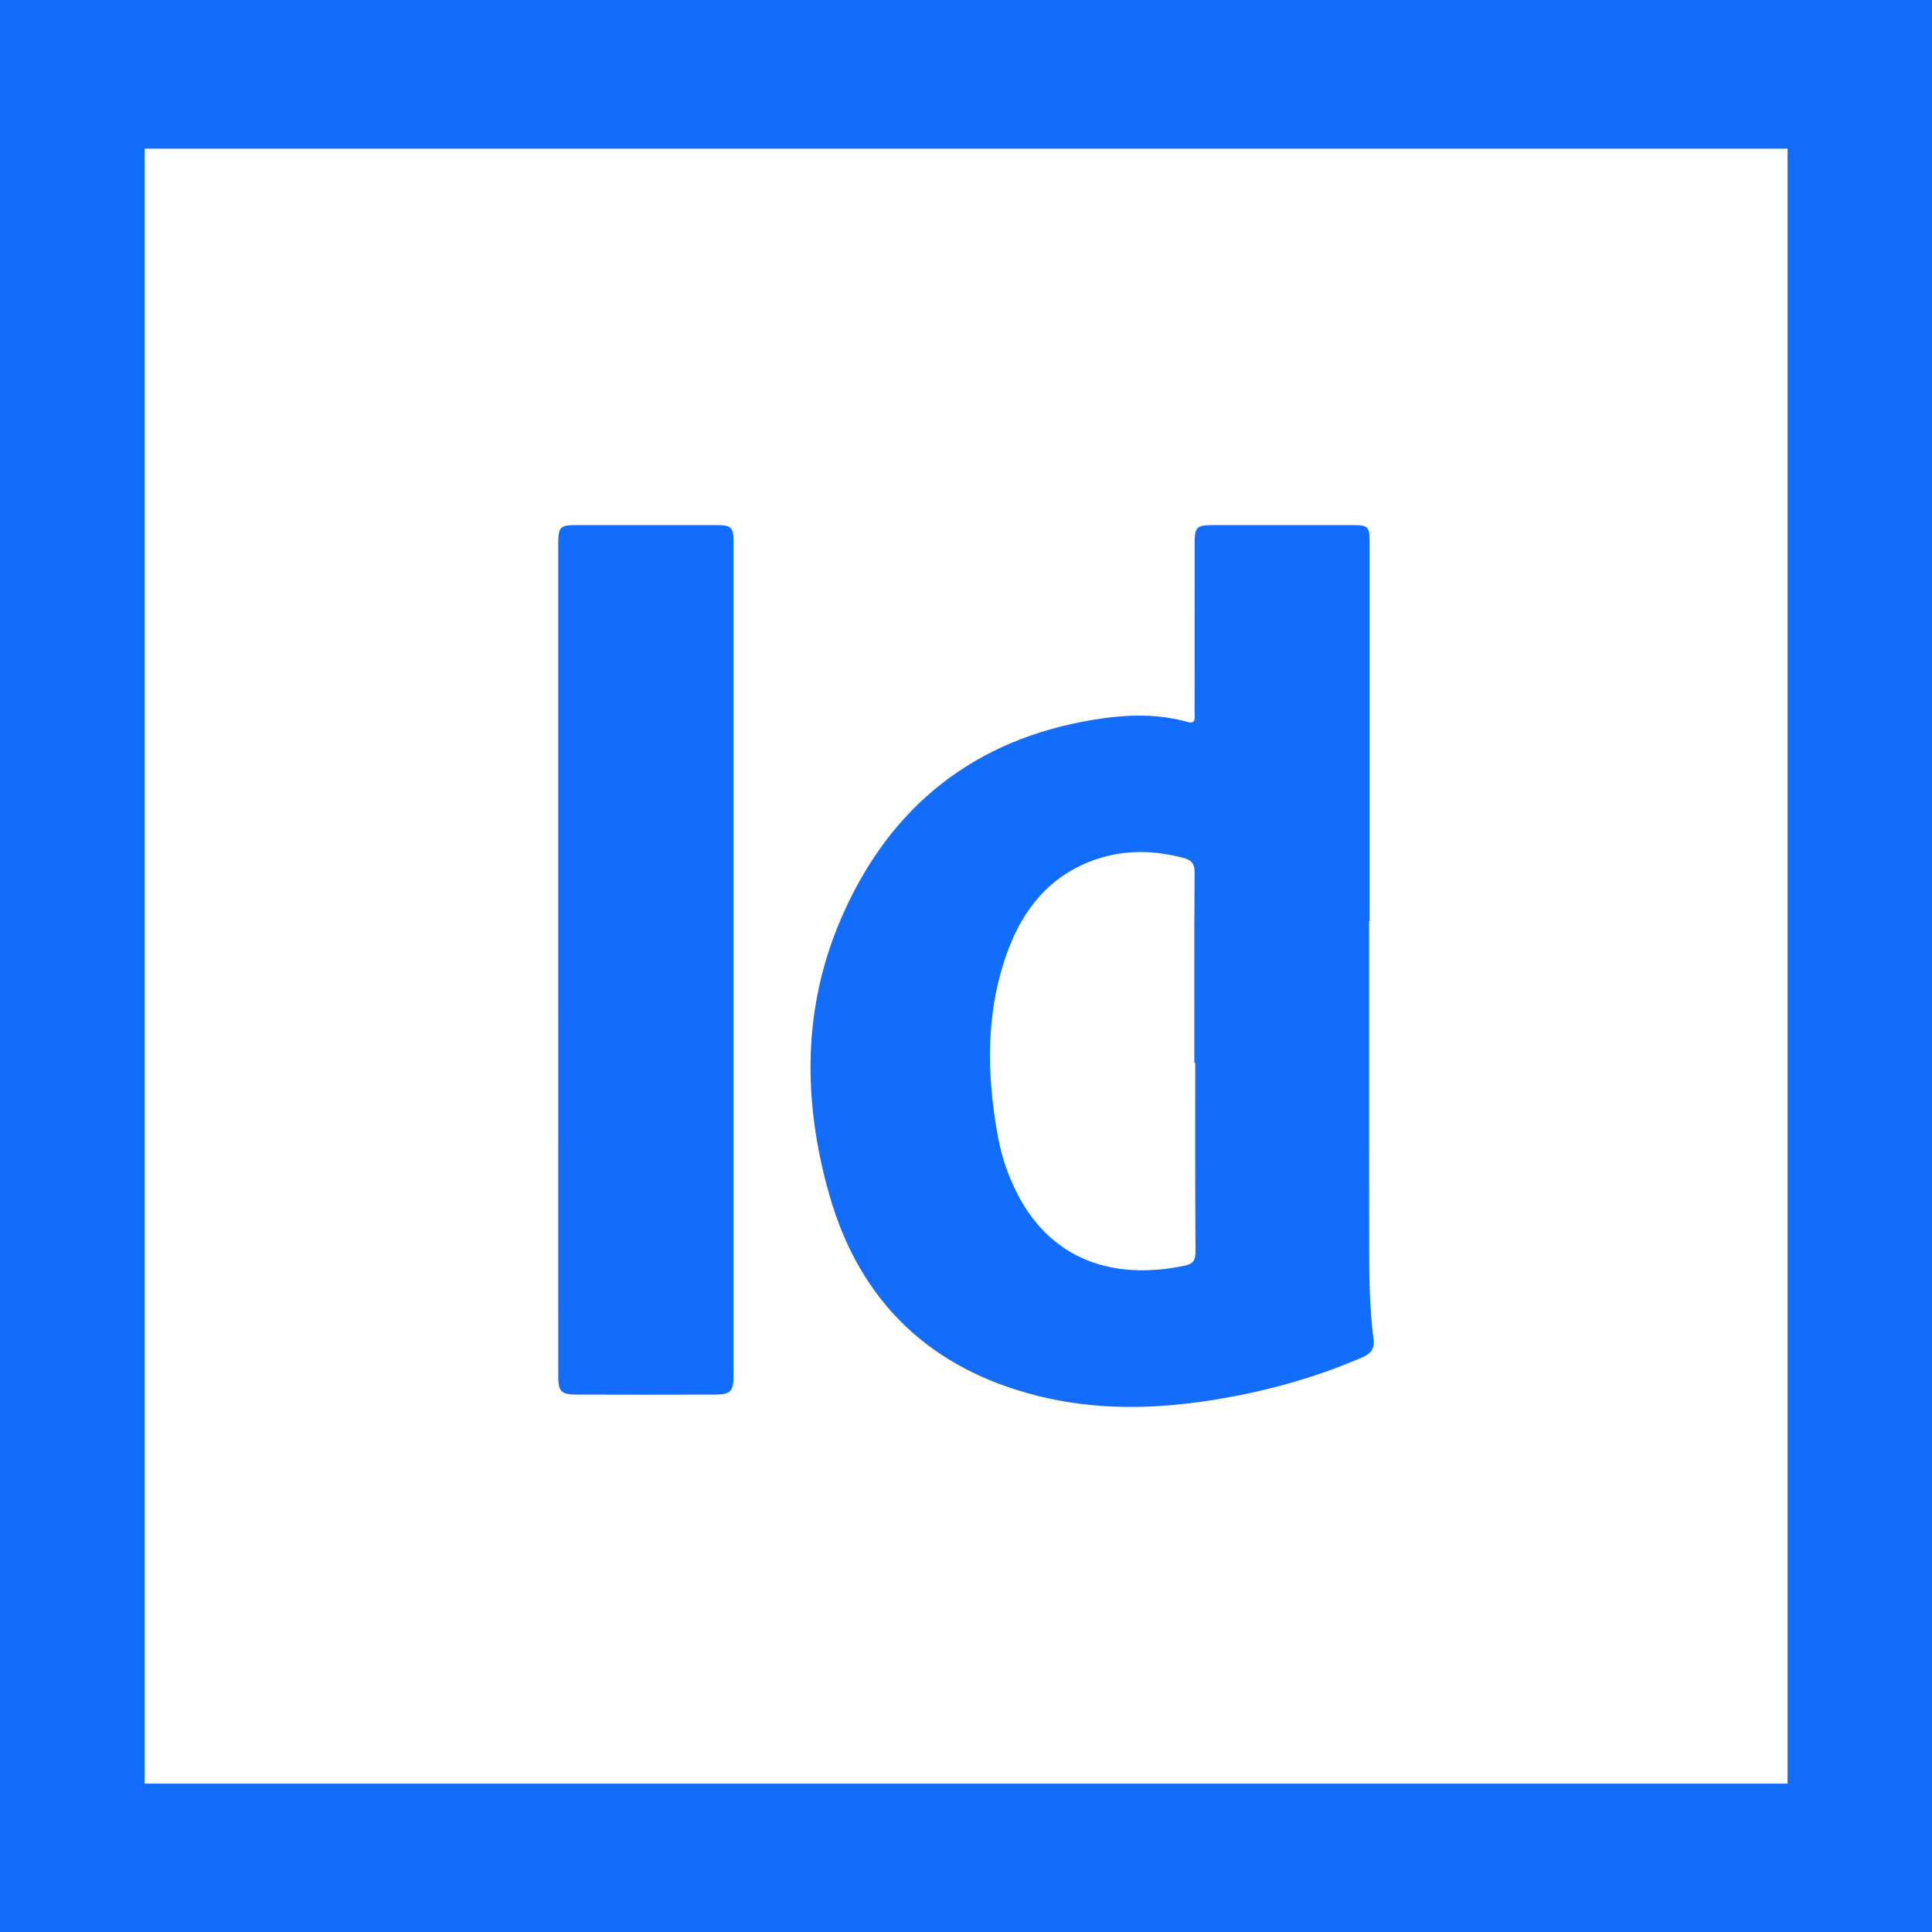 <?xml version="1.0" encoding="utf-8"?>
<!-- Generator: Adobe Illustrator 16.0.2, SVG Export Plug-In . SVG Version: 6.00 Build 0)  -->
<!DOCTYPE svg PUBLIC "-//W3C//DTD SVG 1.1//EN" "http://www.w3.org/Graphics/SVG/1.1/DTD/svg11.dtd">
<svg version="1.1" id="Layer_1" xmlns="http://www.w3.org/2000/svg" xmlns:xlink="http://www.w3.org/1999/xlink" x="0px" y="0px"
	 width="100px" height="100px" viewBox="0 0 100 100" enable-background="new 0 0 100 100" xml:space="preserve">
<path fill="#126CFC" d="M100,100c-33.373,0-66.652,0-100,0C0,66.663,0,33.37,0,0c33.302,0,66.609,0,100,0
	C100,33.29,100,66.605,100,100z M92.525,92.323c0-28.28,0-56.466,0-84.626c-28.405,0-56.731,0-85.042,0c0,28.255,0,56.417,0,84.626
	C35.848,92.323,64.148,92.323,92.525,92.323z"/>
<g>
	<path fill="#126CFC" d="M70.861,47.68c0,5.609-0.004,11.216,0.003,16.827c0.001,1.615,0.028,3.233,0.231,4.841
		c0.064,0.518-0.201,0.742-0.623,0.926c-2.494,1.074-5.093,1.78-7.769,2.201c-3.001,0.474-6.001,0.521-8.968-0.219
		c-5.589-1.395-9.233-4.882-10.807-10.406c-1.376-4.828-1.407-9.676,0.625-14.35c2.502-5.76,6.871-9.251,13.117-10.258
		c1.583-0.255,3.188-0.319,4.765,0.118c0.504,0.14,0.396-0.21,0.397-0.46c0.004-2.891,0.003-5.781,0.003-8.672
		c0-0.983,0.064-1.048,1.055-1.048c2.392,0,4.782-0.001,7.174,0c0.734,0,0.826,0.089,0.826,0.834c0,6.556,0,13.112,0,19.667
		C70.882,47.68,70.873,47.68,70.861,47.68z M61.865,55.009c-0.016,0-0.03,0-0.047,0c0-3.284-0.01-6.568,0.014-9.853
		c0.003-0.454-0.159-0.639-0.566-0.747c-1.518-0.401-3.029-0.439-4.521,0.066c-2.367,0.801-3.791,2.55-4.61,4.818
		c-1.133,3.129-1.069,6.34-0.479,9.564c0.188,1.018,0.521,1.994,0.993,2.918c1.76,3.447,4.987,4.515,8.682,3.732
		c0.414-0.088,0.548-0.273,0.547-0.697C61.857,61.543,61.865,58.275,61.865,55.009z"/>
	<path fill="#126CFC" d="M28.894,49.636c0-7.157,0-14.314,0-21.474c0-0.894,0.088-0.984,0.964-0.984
		c2.408-0.001,4.817-0.002,7.227,0c0.764,0.001,0.88,0.114,0.88,0.858c0.001,14.402,0.001,28.803,0,43.205
		c-0.001,0.776-0.162,0.94-0.939,0.942c-2.392,0.008-4.784,0.008-7.175,0c-0.815-0.002-0.956-0.151-0.956-0.972
		C28.894,64.021,28.894,56.828,28.894,49.636z"/>
</g>
</svg>
